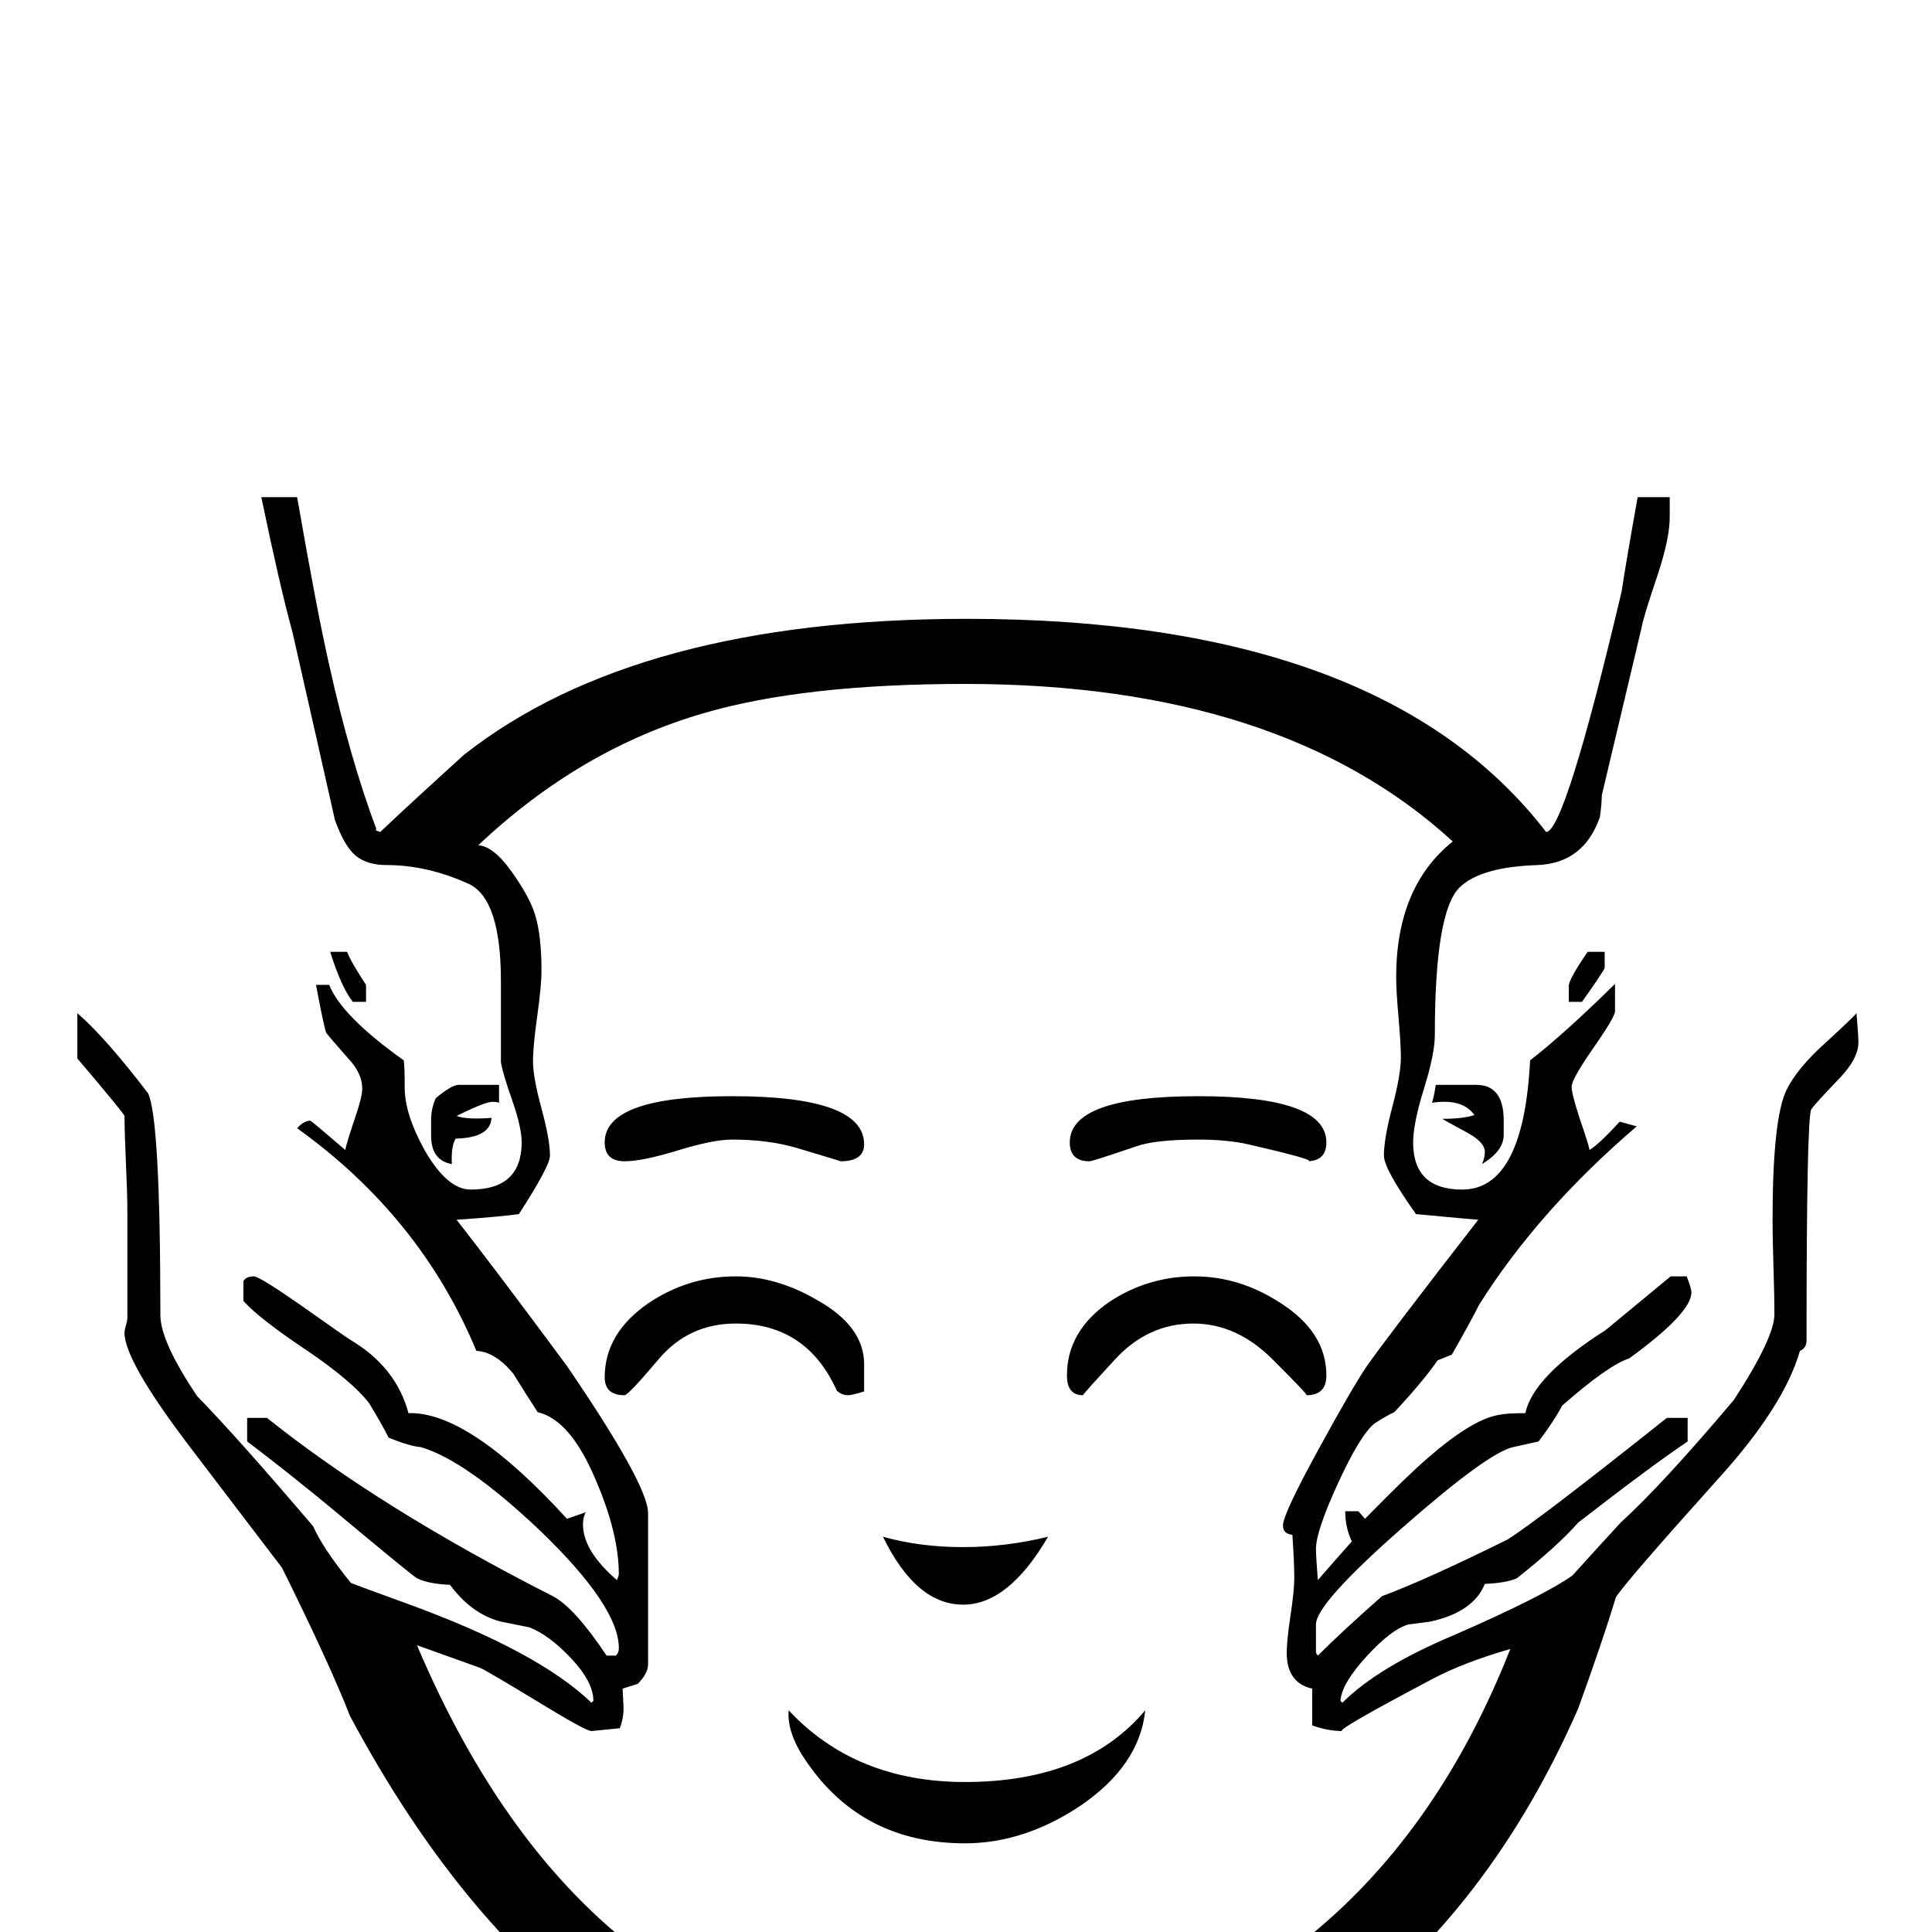 <?xml version="1.0" standalone="no"?>
<!DOCTYPE svg PUBLIC "-//W3C//DTD SVG 1.1//EN" "http://www.w3.org/Graphics/SVG/1.1/DTD/svg11.dtd" >
<svg viewBox="0 -442 2048 2048">
  <g transform="matrix(1 0 0 -1 0 1606)">
   <path fill="currentColor"
d="M1701 1022q0 -2 -24 -36h-14v17q0 7 20 36h18v-17zM1594 845q0 -17 -23 -31q3 7 3 13q0 10 -18 20q-26 14 -27 15q22 0 34 4q-13 18 -45 13q2 6 4 19h43q29 0 29 -38v-15zM1970 943q0 -17 -20 -38q-26 -27 -30 -33q-5 -9 -5 -245q0 -8 -7 -11q-17 -59 -87 -136
q-97 -108 -108 -125q-14 -46 -40 -118q-93 -212 -254 -332q-172 -129 -394 -129q-412 0 -654 453q-21 54 -72 157l-96 126q-71 93 -71 123q0 3 1.5 8t1.5 8v114q0 17 -1.5 50t-1.5 50q0 2 -50 61v48q30 -26 75 -85q13 -28 13 -235q0 -28 39 -86q43 -44 123 -138
q10 -23 40 -60q2 -1 57 -21q141 -51 198 -106l2 2q0 20 -23.5 45t-44.5 33l-30 6q-31 8 -54 39q-23 1 -35 7q-5 3 -58 47q-69 58 -122 98v25h21q120 -96 303 -189q23 -12 57 -63h10q3 3 3 8q0 44 -83 124q-79 75 -127 89q-12 1 -34 10q-7 14 -21 37q-18 23 -65 55
q-51 34 -68 53v21q3 5 11 5q6 0 49 -30q51 -36 53 -37q49 -29 62 -78q64 2 168 -112l20 7q-3 -5 -3 -13q0 -28 36 -59q1 2 2 6q0 43 -24 99q-27 65 -62 73q-13 20 -26 41q-19 23 -39 24q-59 142 -190 236q7 8 14 8q1 0 37 -31q1 6 10 33q8 23 8 32q0 16 -14 31
q-22 25 -24 28t-11 51h14q13 -33 79 -80q1 -6 1 -29q0 -28 21 -66q24 -42 49 -42q54 0 54 50q0 16 -10 44.5t-12 40.5v86q0 87 -34 103q-44 20 -87 20q-21 0 -33 10t-22 38q-15 67 -45 199q-13 47 -33 143h38q21 -121 34 -178q22 -99 50 -174l-1 -1l5 -2q36 34 89 82
q183 144 533 144q440 0 614 -226q20 1 80 255q5 33 17 100h34v-21q0 -22 -12 -59q-16 -47 -18 -59l-42 -177q0 -8 -2 -23q-17 -49 -66 -51q-61 -2 -83 -24q-26 -26 -26 -156q0 -20 -11.5 -57t-11.5 -57q0 -50 52 -50q65 0 72 137q35 27 90 81v-29q0 -6 -23 -39t-23 -41
q0 -7 8 -32q10 -29 11 -35q10 6 32 30l18 -5q-104 -89 -167 -189q-9 -18 -29 -53l-15 -6q-16 -23 -46 -55q-7 -3 -21 -12q-15 -12 -38.5 -63t-23.5 -70q0 -8 2 -33q12 14 36 41q-7 15 -7 32h14l7 -8q44 45 66 64q47 41 75 46q9 2 29 2q8 39 85 88l69 57h17q5 -13 5 -17
q0 -22 -66 -70q-22 -7 -71 -50q-9 -17 -25 -38l-27 -6q-27 -6 -118 -86t-91 -102v-30l2 -3q25 25 68 63q46 17 133 60q32 20 169 129h22v-25q-40 -27 -116 -86q-22 -25 -65 -59q-11 -5 -34 -6q-12 -30 -58 -40q-8 -1 -23 -3q-18 -5 -44.5 -34t-27.5 -47l2 -2q38 38 119 72
q94 41 125 63q17 19 51 56q44 40 120 130q43 66 43 91q0 17 -1 49.5t-1 49.5q0 109 15 139q10 20 34 43q36 33 40 38q2 -24 2 -31zM388 986h-14q-12 15 -24 53h18q3 -9 20 -35v-18zM529 879q-2 1 -7 1q-8 0 -38 -15q11 -4 37 -2q-1 -21 -38 -22q-5 -8 -4 -27q-22 4 -22 30
v17q0 12 5 23q17 14 24 14h43v-19zM1601 300q-49 -14 -83 -32q-104 -55 -95 -55q-15 0 -32 6v39q-27 6 -27 38q0 13 4 39.5t4 39.5q0 17 -2 46q-10 1 -10 10q0 12 39 83q35 64 50 86q21 30 118 155q-2 0 -66 6q-34 48 -34 62q0 18 9 52t9 52q0 14 -2.5 42.5t-2.5 42.5
q0 96 60 144q-182 167 -517 167q-171 0 -277 -31q-131 -38 -239 -140q16 -1 35 -27.5t25 -45.5q7 -22 7 -60q0 -16 -4.5 -48t-4.5 -48q0 -17 9 -50t9 -50q0 -11 -33 -62q-22 -3 -66 -6q40 -51 117 -155q86 -126 86 -156v-160q0 -10 -11 -21l-16 -5l1 -20q0 -12 -4 -22
l-30 -3q-6 0 -55 30q-56 34 -63 37q-22 8 -67 24q185 -436 583 -436q203 0 356 122q142 112 220 310zM1406 837q0 -20 -21 -20q16 0 -62 18q-22 5 -53 5q-45 0 -65 -7q-47 -16 -50 -16q-21 0 -21 20q0 49 136 49t136 -49zM1406 590q0 -21 -21 -21q2 0 -36 38t-84 38
q-48 0 -83 -38t-34 -38q-17 0 -17 21q0 47 45 78q41 27 90 27q48 0 91 -28q49 -31 49 -77zM916 835q0 -18 -25 -18q1 0 -46 14q-30 9 -69 9q-20 0 -57.5 -11.5t-56.5 -11.5q-21 0 -21 20q0 49 135 49q140 0 140 -51zM916 573q-13 -4 -17 -4q-7 0 -12 5q-32 71 -107 71
q-50 0 -82 -38t-36 -38q-21 0 -21 19q0 47 47 79q42 28 92 28q43 0 86 -25q50 -28 50 -68v-29zM1111 419q-42 -72 -90 -72q-50 0 -85 72q39 -11 85 -11q45 0 90 11zM1214 235q-6 -59 -70 -102q-59 -39 -121 -39q-108 0 -167 85q-22 31 -20 56q71 -76 187 -76q127 0 191 76z
" />
  </g>

</svg>
